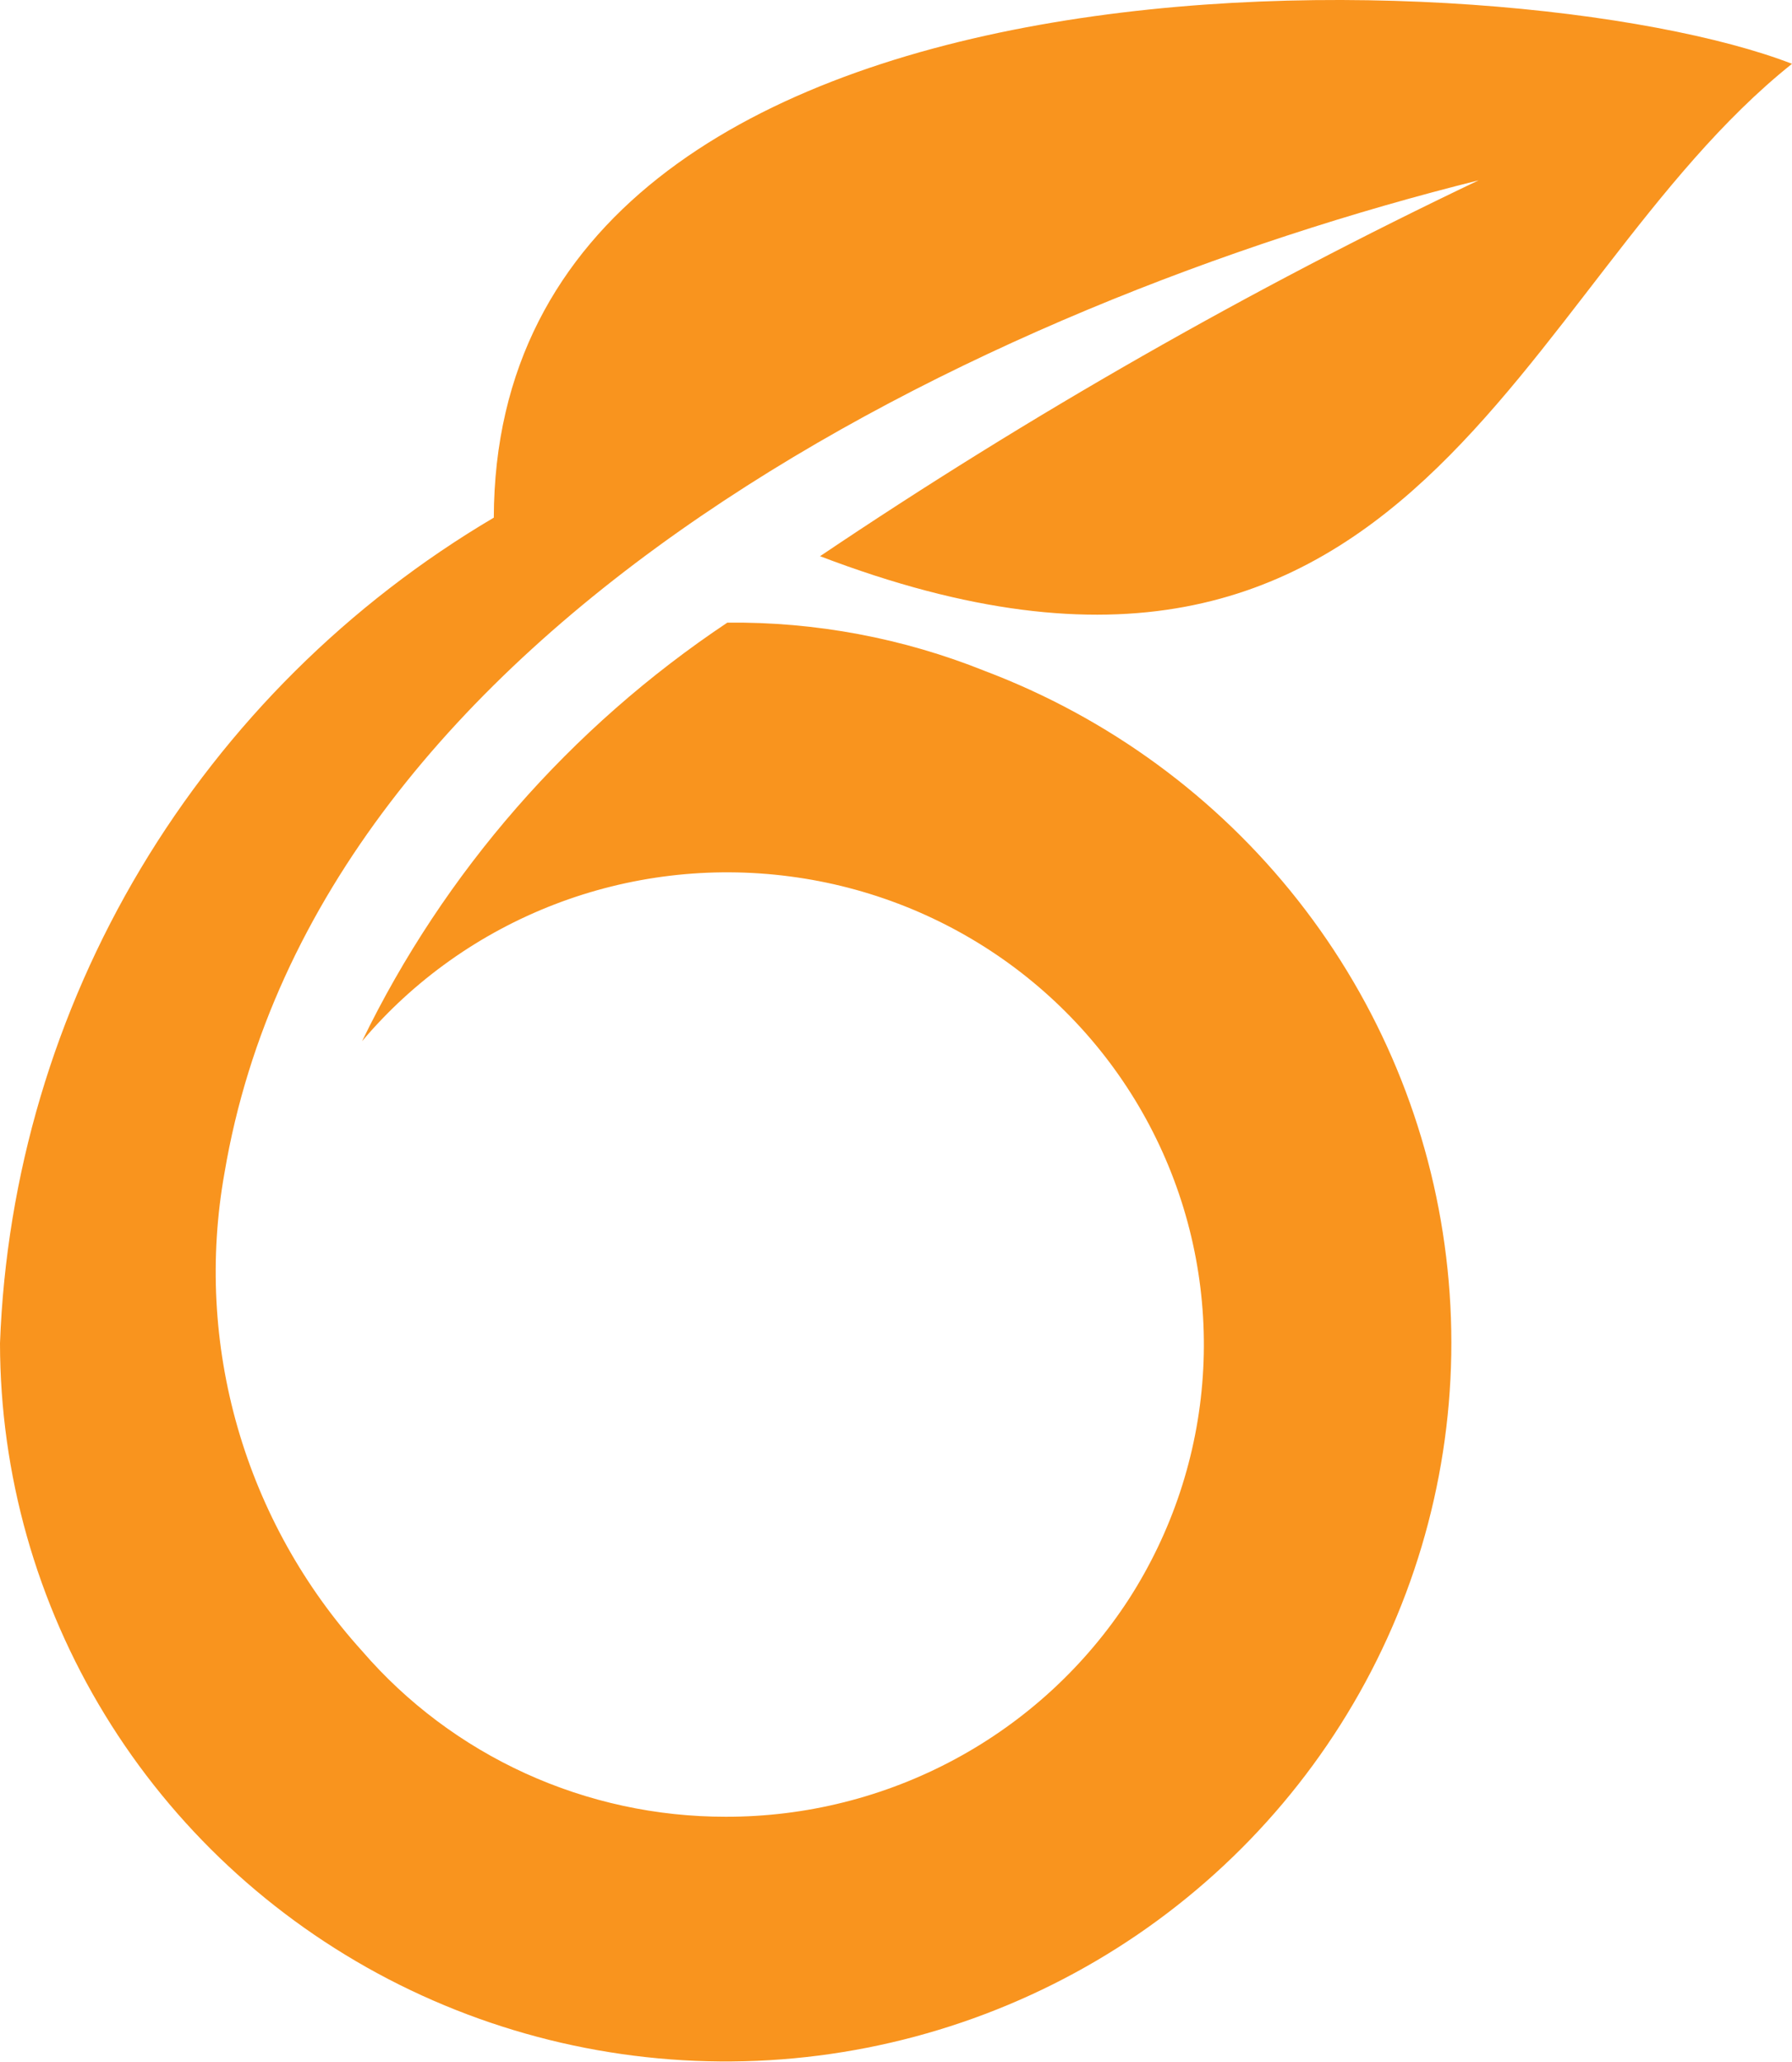 <svg width="100" height="115" viewBox="0 0 100 115" fill="none" xmlns="http://www.w3.org/2000/svg">
<path d="M27.56 28.867C19.449 33.654 12.678 40.376 7.864 48.419C3.05 56.462 0.346 65.571 0 74.914C0.009 82.221 2.033 89.385 5.854 95.636C9.674 101.887 15.147 106.985 21.68 110.382C28.215 113.775 35.562 115.337 42.929 114.899C50.295 114.461 57.401 112.039 63.479 107.895C69.556 103.749 74.374 98.036 77.409 91.375C80.445 84.714 81.583 77.358 80.701 70.102C79.827 62.847 76.965 55.967 72.426 50.206C67.887 44.444 61.843 40.022 54.949 37.417C50.389 35.587 45.507 34.672 40.587 34.725C31.819 40.574 24.784 48.631 20.206 58.067C23.079 54.67 26.772 52.048 30.942 50.441C35.112 48.835 39.624 48.297 44.06 48.877C48.501 49.453 52.722 51.131 56.332 53.755C59.941 56.38 62.822 59.866 64.706 63.889C66.59 67.909 67.42 72.336 67.12 76.758C66.82 81.181 65.399 85.457 62.989 89.193C60.567 92.921 57.237 95.987 53.305 98.106C49.373 100.226 44.966 101.332 40.489 101.322C36.634 101.325 32.824 100.5 29.323 98.905C25.821 97.309 22.71 94.98 20.206 92.078C16.966 88.5 14.591 84.238 13.261 79.616C11.931 74.995 11.681 70.133 12.53 65.402C17.727 34.649 54.949 16.925 82.512 10.057C69.754 16.132 57.47 23.139 45.762 31.02C79.072 43.745 84.422 15.987 100 3.559C84.498 -2.449 27.636 -4.66 27.556 28.885L27.56 28.867Z" fill="#F9941E"/>
</svg>
